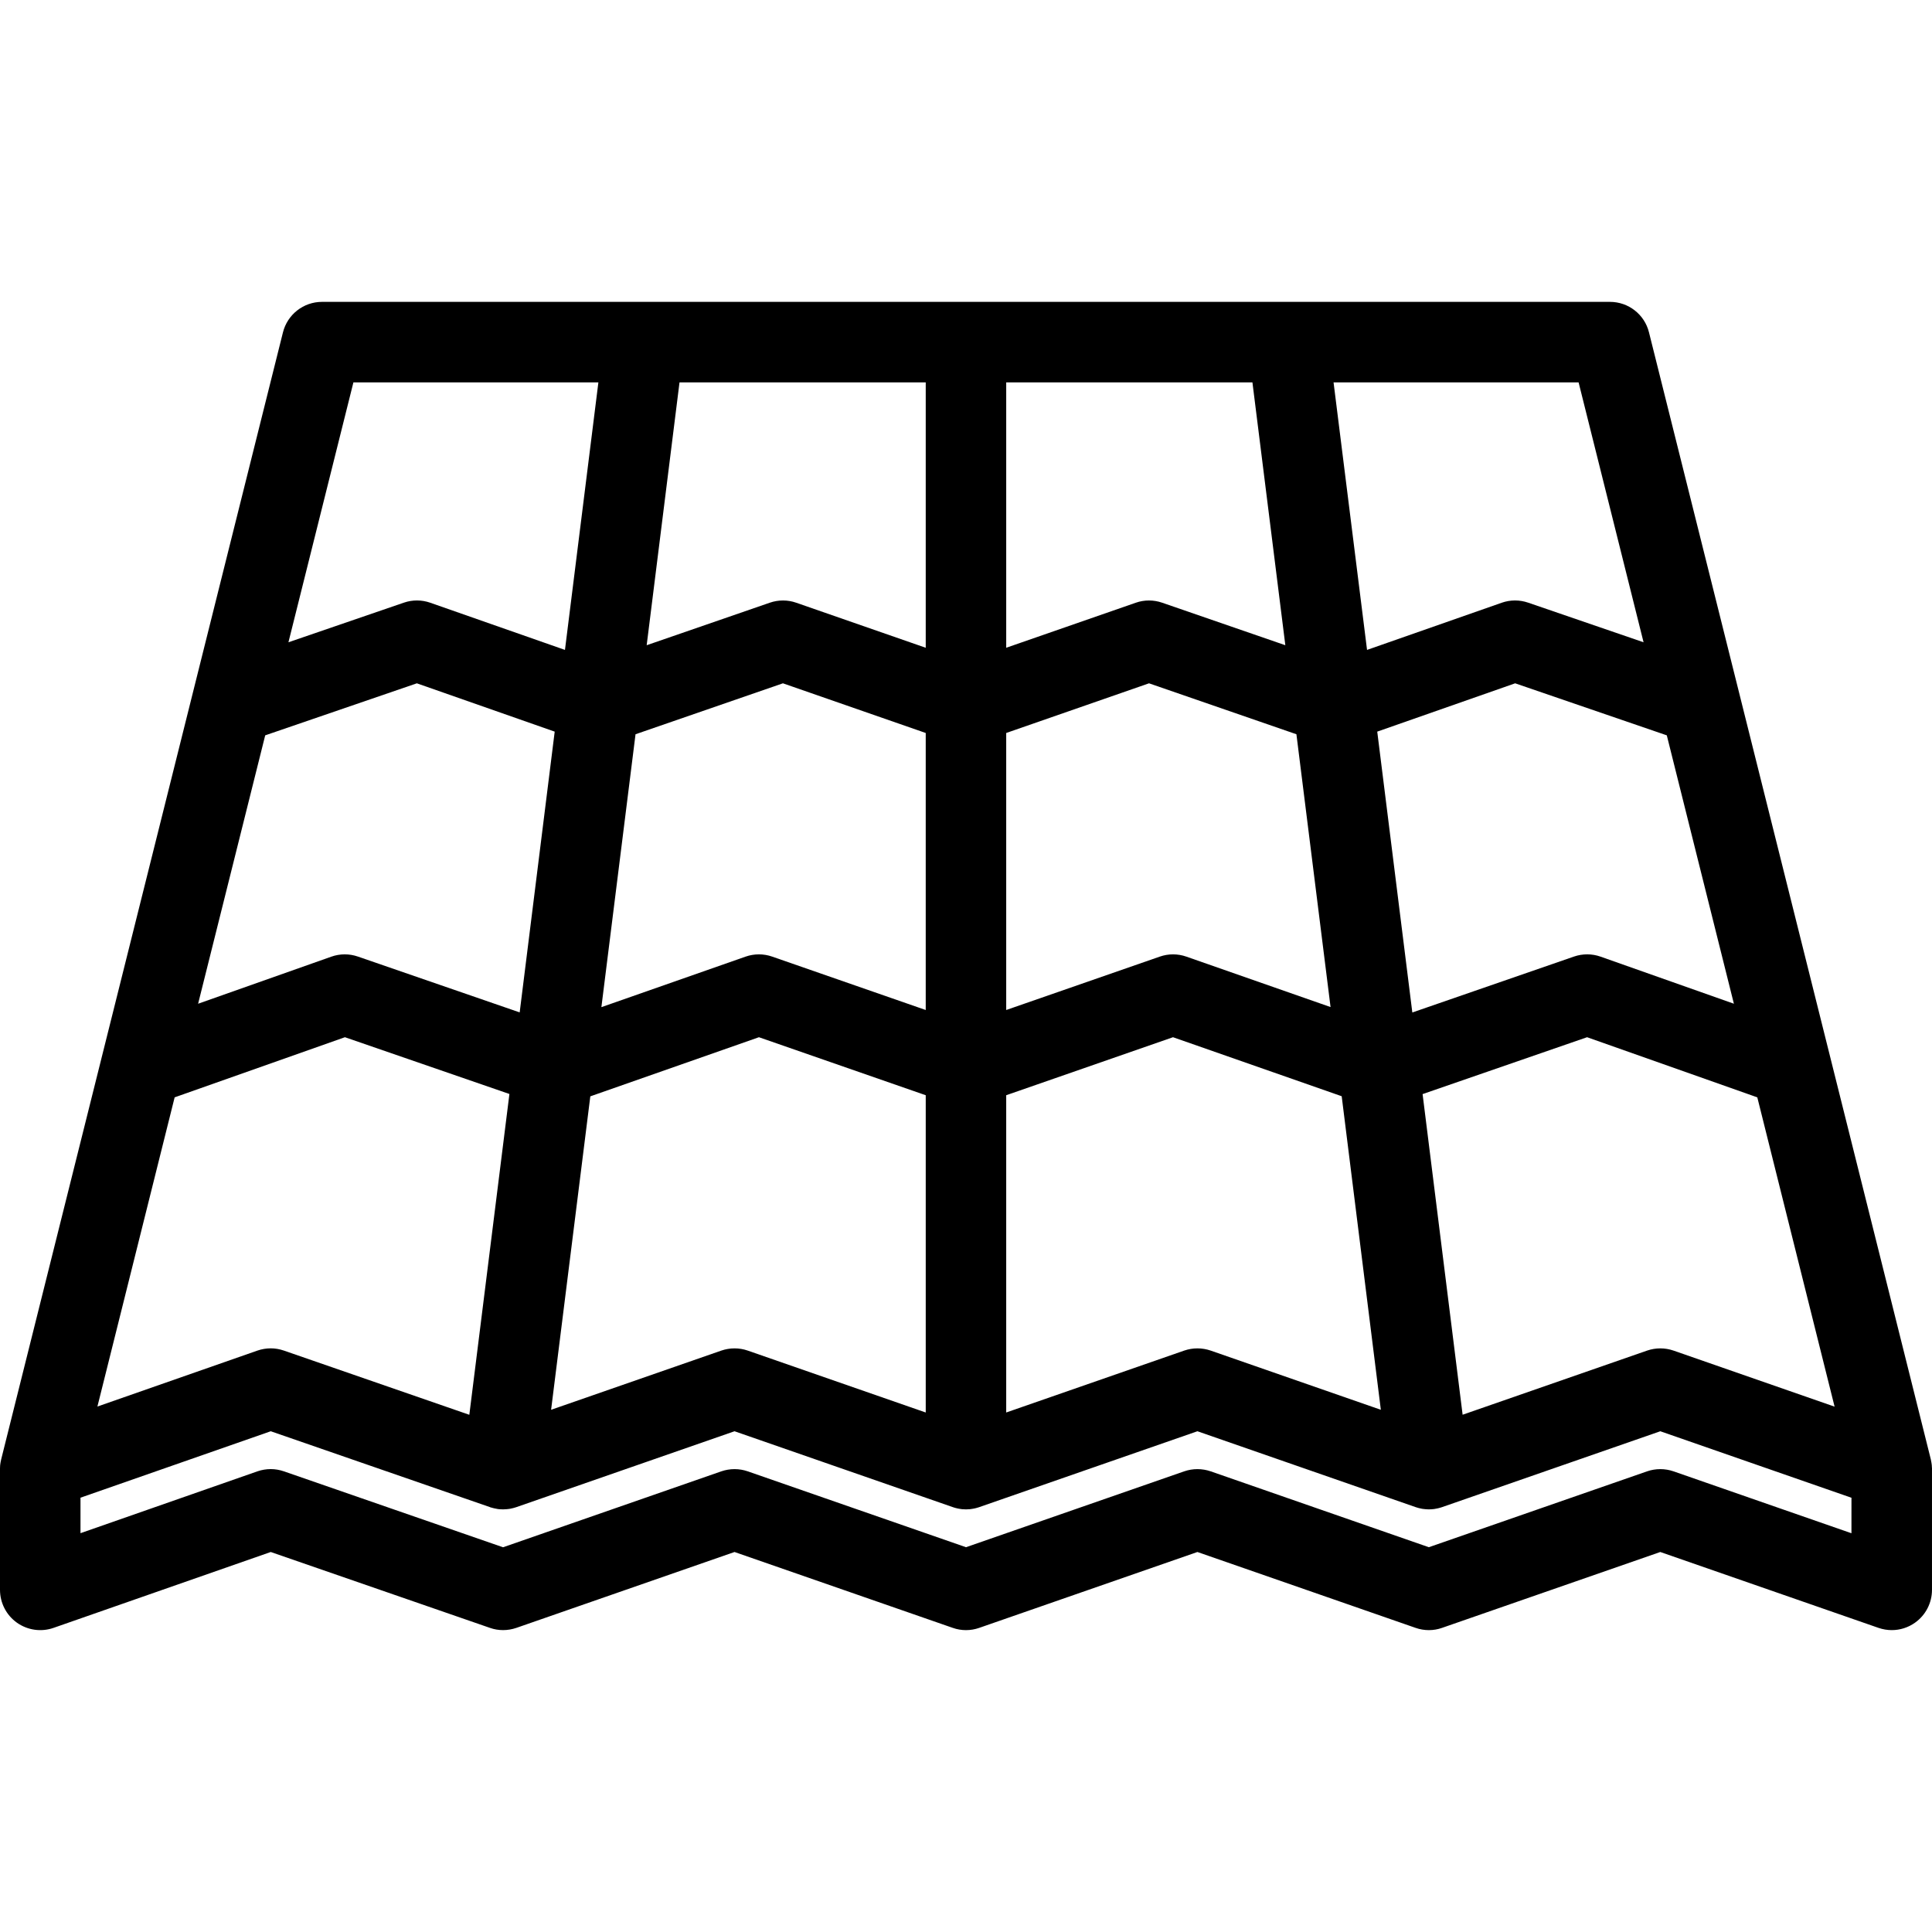 <?xml version="1.0" encoding="iso-8859-1"?>
<!-- Generator: Adobe Illustrator 19.0.0, SVG Export Plug-In . SVG Version: 6.00 Build 0)  -->
<svg version="1.1" id="Layer_1" xmlns="http://www.w3.org/2000/svg" xmlns:xlink="http://www.w3.org/1999/xlink" x="0px" y="0px" viewBox="0 0 511.997 511.997" xml:space="preserve">
<g>
	<g>
		<path d="M511.966,388.792c0-0.141,0-0.266-0.016-0.406c-0.016-0.094-0.016-0.188-0.031-0.281
			c-0.016-0.156-0.047-0.297-0.062-0.453c-0.016-0.078-0.016-0.156-0.047-0.234c-0.031-0.219-0.078-0.453-0.125-0.672
			L436.997,88.084c-1.172-4.75-5.438-8.086-10.344-8.086H85.329c-4.891,0-9.156,3.336-10.344,8.086L0.313,386.745
			c-0.062,0.219-0.094,0.453-0.141,0.672c-0.016,0.078-0.016,0.156-0.047,0.25c-0.016,0.141-0.031,0.281-0.062,0.438
			c0,0.094-0.016,0.188-0.031,0.281c0,0.141-0.016,0.266-0.016,0.406C0,388.886,0,388.995,0,389.089c0,0.078,0,0.156,0,0.234v32
			c0,3.453,1.672,6.703,4.484,8.703c2.828,2,6.438,2.516,9.703,1.375l57.562-20.109l58.093,20.109c2.25,0.797,4.719,0.781,7,0
			l57.812-20.109l57.843,20.109c2.25,0.797,4.734,0.797,7,0l57.828-20.109l57.827,20.109c2.281,0.797,4.75,0.797,7,0l57.843-20.109
			l57.828,20.109c1.141,0.391,2.328,0.594,3.5,0.594c2.188,0,4.359-0.672,6.172-1.969c2.828-2,4.5-5.25,4.5-8.703v-32
			c0.002-0.078,0.002-0.156,0.002-0.234C511.981,388.995,511.981,388.886,511.966,388.792z M486.184,372.777l-42.688-14.859
			c-2.266-0.781-4.734-0.781-7,0l-48.889,16.999l-10.609-84.969l43.593-15.076l45.109,15.936L486.184,372.777z M441.716,194.872
			l17.781,71.125l-35.328-12.477c-2.266-0.805-4.766-0.812-7.047-0.023l-42.843,14.82l-9.297-74.429l36.547-12.805L441.716,194.872z
			 M418.341,101.333l17.219,68.875l-30.593-10.5c-2.281-0.781-4.734-0.773-7,0.023l-35.688,12.5l-8.875-70.898H418.341z
			 M266.655,101.334c0,0,65.25,0,65.25,0l8.719,69.656l-32.656-11.273c-2.25-0.781-4.719-0.781-6.969,0.008l-34.344,11.937V101.334z
			 M266.654,194.248L266.654,194.248l37.845-13.164l39.062,13.5l9.046,72.296l-38.218-13.367c-2.266-0.797-4.75-0.797-7.016-0.008
			l-40.719,14.156V194.248z M266.654,290.245L266.654,290.245l44.204-15.373l44.702,15.639l10.375,83.094l-45.093-15.688
			c-2.281-0.781-4.75-0.781-7.016,0l-47.172,16.406V290.245z M180.077,101.334h65.25v70.328l-34.328-11.937
			c-2.25-0.789-4.719-0.789-6.984-0.008l-32.641,11.273L180.077,101.334z M245.328,290.246v84.078l-47.172-16.407
			c-2.25-0.781-4.719-0.781-7,0l-45.109,15.688l10.391-83.062l44.687-15.67L245.328,290.246z M168.421,194.583l39.062-13.5
			l37.843,13.164v73.414l-40.703-14.156c-2.281-0.789-4.75-0.789-7.031,0.008l-38.218,13.391L168.421,194.583z M93.657,101.334
			h64.921l-8.859,70.898l-35.688-12.5c-2.266-0.797-4.734-0.805-7-0.023l-30.593,10.5L93.657,101.334z M70.282,194.873
			l40.187-13.789L147,193.889l-9.281,74.406l-42.875-14.797c-2.281-0.789-4.75-0.781-7.031,0.023l-35.312,12.477L70.282,194.873z
			 M46.282,290.807l45.125-15.936L135,289.916l-10.625,85.016l-49.14-17.015c-1.141-0.391-2.312-0.594-3.484-0.594
			c-1.188,0-2.391,0.203-3.531,0.594l-42.406,14.828L46.282,290.807z M490.651,406.325l-47.154-16.408c-2.266-0.781-4.734-0.781-7,0
			l-57.843,20.109l-57.812-20.109c-2.281-0.781-4.75-0.781-7.016,0l-57.827,20.109l-57.843-20.109c-2.25-0.781-4.719-0.781-7,0
			l-57.843,20.125l-58.078-20.125c-1.141-0.391-2.312-0.594-3.484-0.594c-1.188,0-2.391,0.203-3.531,0.594l-46.89,16.391v-9.406
			l50.421-17.609l58.093,20.109v0.016c0.125,0.031,0.219,0.062,0.328,0.094c0.203,0.062,0.422,0.125,0.641,0.172
			c0.125,0.031,0.25,0.062,0.375,0.078c0.203,0.047,0.422,0.094,0.625,0.125c0.062,0,0.125,0.016,0.188,0.031
			c0.109,0.016,0.219,0.016,0.312,0.031c0.078,0,0.141,0,0.219,0.016c0.266,0.016,0.531,0.031,0.812,0.031
			c0.172,0,0.344-0.016,0.531-0.031c0.125,0,0.25,0,0.375-0.016c0.188-0.016,0.375-0.047,0.578-0.062
			c0.109-0.016,0.219-0.031,0.328-0.047c0.188-0.031,0.375-0.078,0.562-0.125c0.125-0.031,0.234-0.047,0.344-0.078
			c0.188-0.047,0.344-0.109,0.531-0.156c0.078-0.031,0.156-0.047,0.25-0.078l57.812-20.109l57.843,20.109
			c0.031,0.016,0.094,0.031,0.141,0.047c0.141,0.047,0.297,0.094,0.453,0.141c0.172,0.047,0.344,0.078,0.5,0.125
			c0.156,0.031,0.297,0.062,0.438,0.094c0.203,0.031,0.406,0.062,0.594,0.094c0.125,0.016,0.25,0.031,0.375,0.047
			c0.344,0.031,0.656,0.047,1,0.047c0.328,0,0.656-0.016,0.984-0.047c0.141-0.016,0.25-0.031,0.375-0.047
			c0.203-0.031,0.391-0.062,0.594-0.094c0.141-0.031,0.297-0.062,0.453-0.094c0.156-0.047,0.312-0.078,0.484-0.125
			c0.156-0.047,0.312-0.094,0.469-0.141c0.047-0.016,0.094-0.031,0.141-0.047l57.828-20.109l57.827,20.109
			c0.094,0.031,0.156,0.047,0.25,0.078c0.172,0.047,0.344,0.109,0.531,0.156c0.109,0.031,0.219,0.047,0.344,0.078
			c0.188,0.047,0.375,0.094,0.562,0.125c0.109,0.016,0.219,0.031,0.344,0.047c0.188,0.031,0.375,0.047,0.562,0.062
			c0.156,0.016,0.344,0.016,0.5,0.031c0.125,0,0.266,0.016,0.406,0.016c0.266,0,0.531-0.016,0.812-0.031
			c0.062-0.016,0.156-0.016,0.234-0.031c0.094,0,0.188-0.016,0.281-0.016c0.062-0.016,0.109-0.031,0.172-0.031
			c0.219-0.031,0.453-0.078,0.672-0.125c0.109-0.016,0.234-0.047,0.359-0.078c0.203-0.047,0.422-0.109,0.625-0.172
			c0.125-0.031,0.219-0.062,0.344-0.109l57.843-20.109l50.656,17.625V406.325z"/>
	</g>
</g>
<g>
</g>
<g>
</g>
<g>
</g>
<g>
</g>
<g>
</g>
<g>
</g>
<g>
</g>
<g>
</g>
<g>
</g>
<g>
</g>
<g>
</g>
<g>
</g>
<g>
</g>
<g>
</g>
<g>
</g>
</svg>
